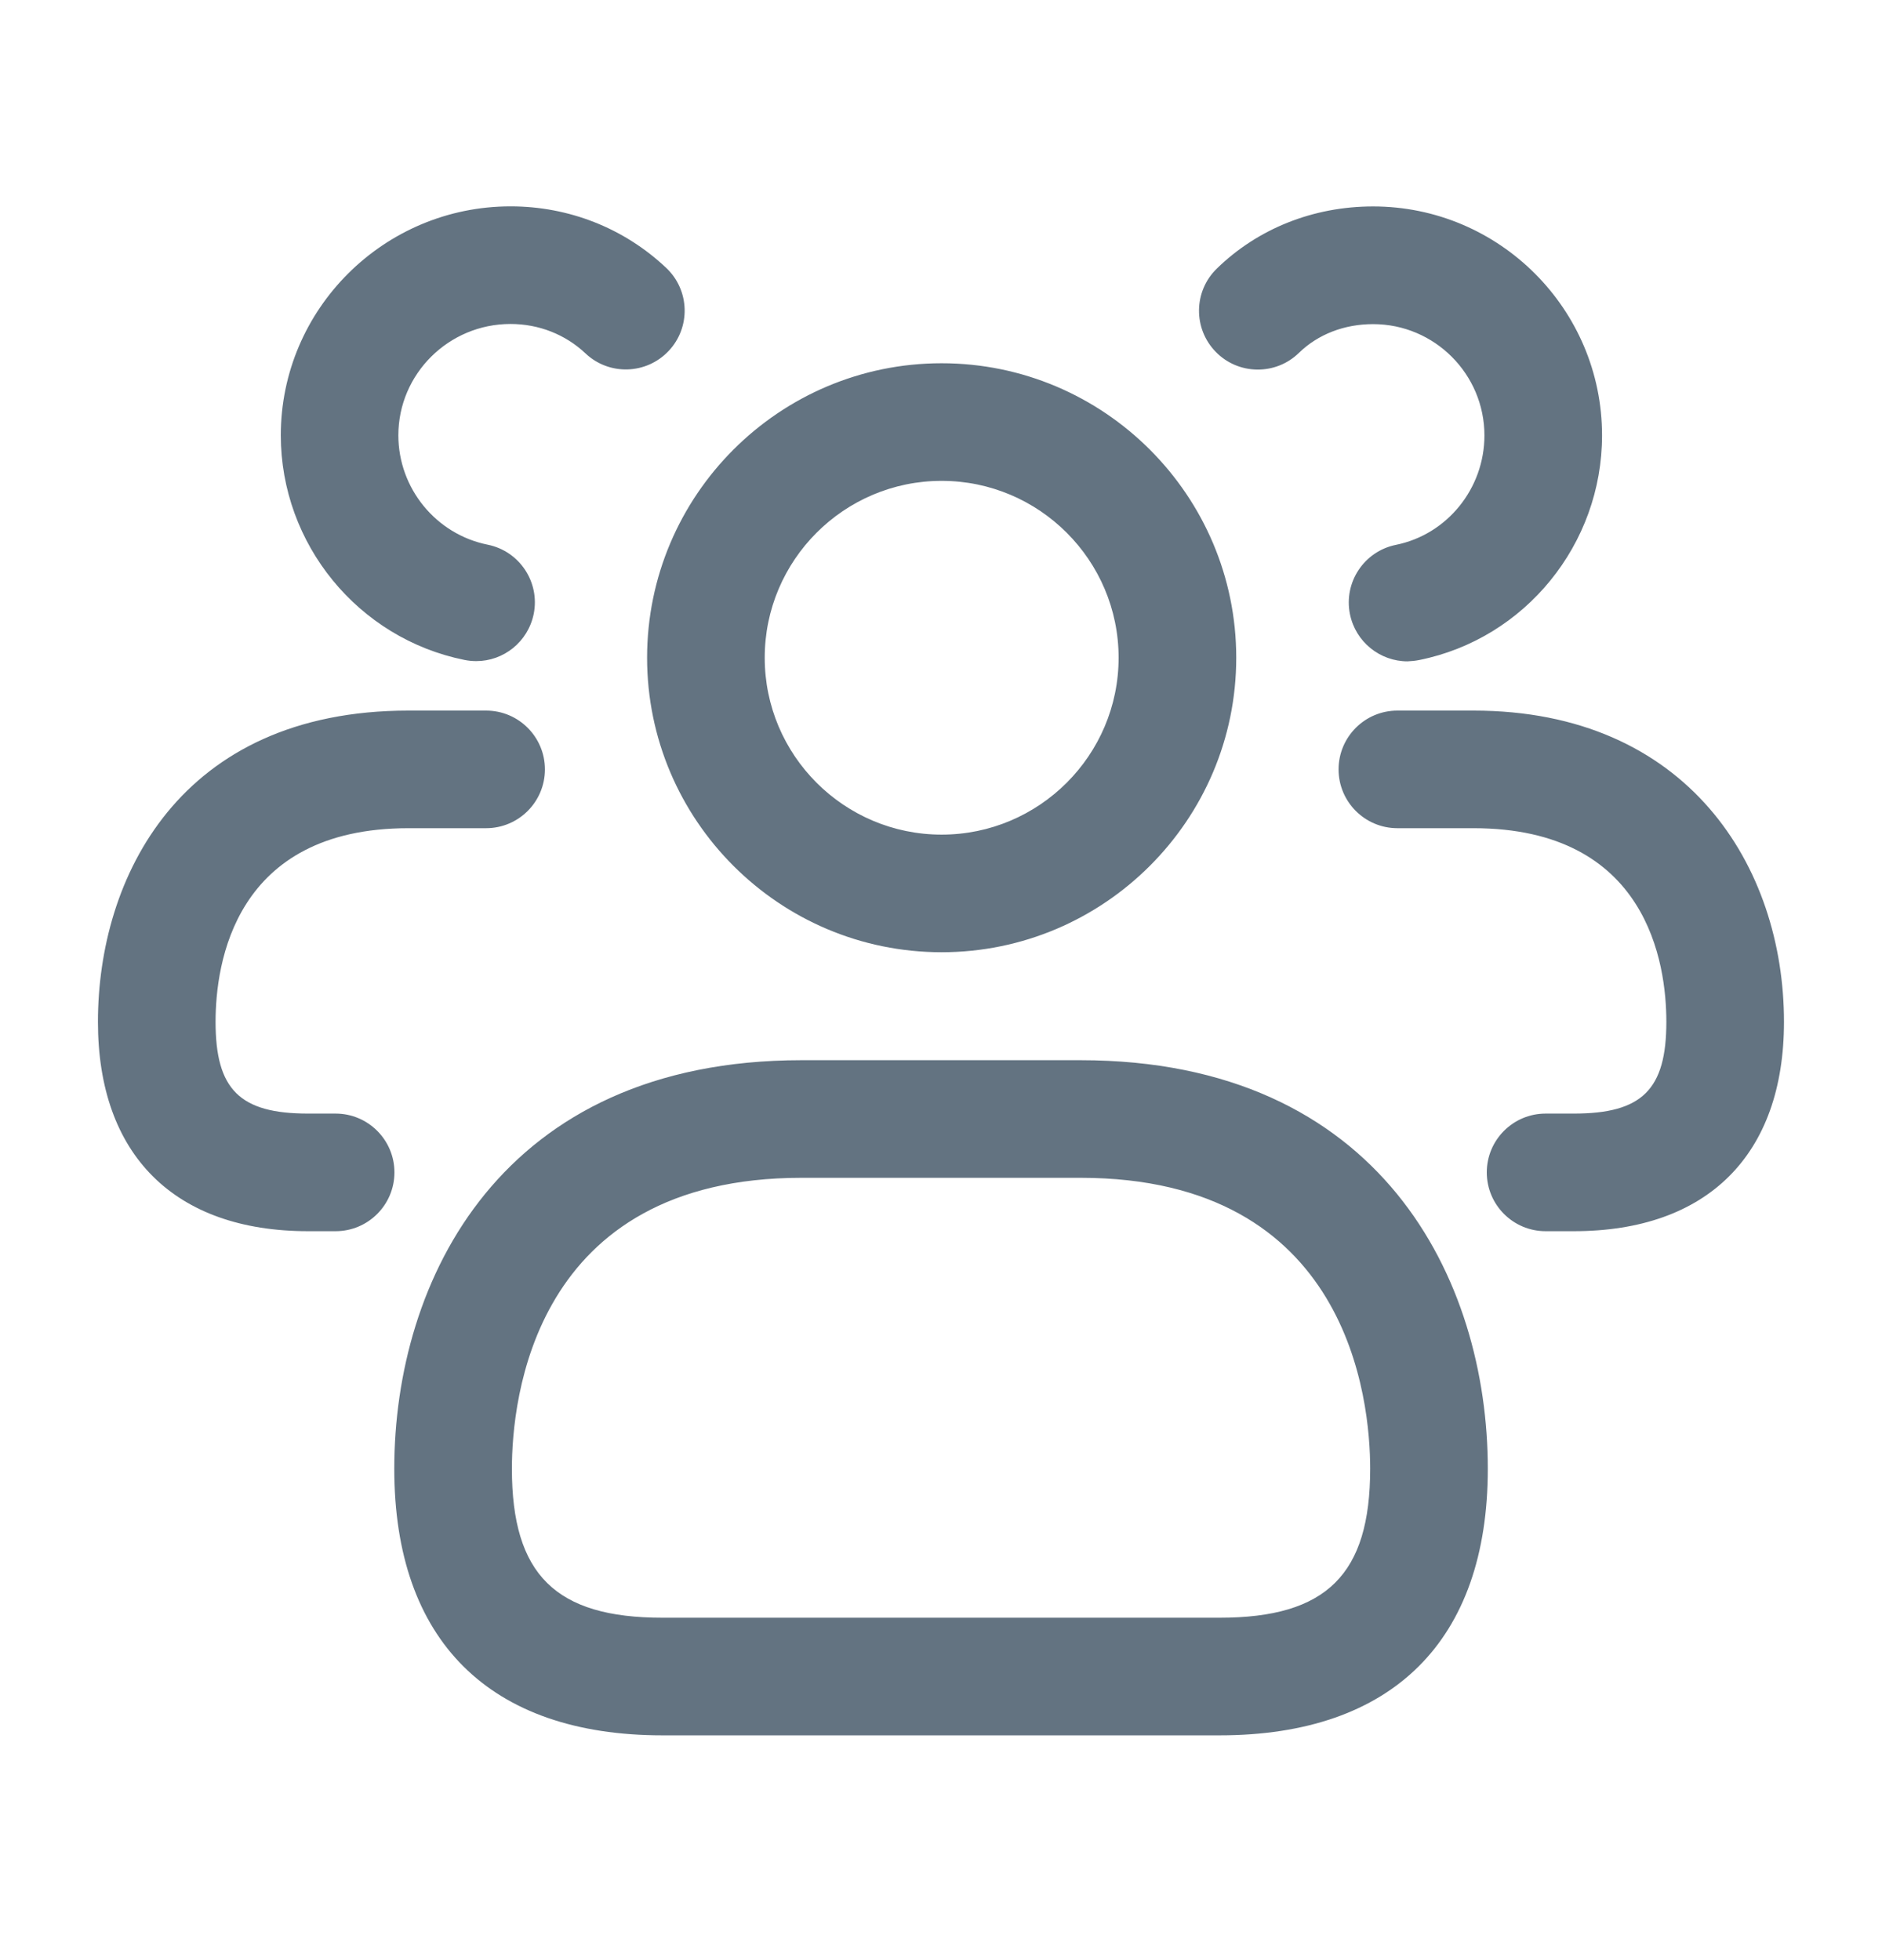 <svg width="24" height="25" viewBox="0 0 24 25" fill="none" xmlns="http://www.w3.org/2000/svg">
<path d="M15.553 22.133H8.448C6.243 22.133 5.028 20.925 5.028 18.733C5.028 16.329 6.388 13.522 10.223 13.522H13.778C17.613 13.522 18.973 16.329 18.973 18.733C18.973 20.925 17.758 22.133 15.553 22.133ZM10.223 15.022C6.794 15.022 6.528 17.862 6.528 18.733C6.528 20.083 7.085 20.633 8.448 20.633H15.553C16.916 20.633 17.473 20.082 17.473 18.733C17.473 17.862 17.206 15.022 13.778 15.022H10.223ZM12.008 12.145C9.937 12.145 8.252 10.46 8.252 8.389C8.252 6.318 9.937 4.633 12.008 4.633C14.079 4.633 15.765 6.318 15.765 8.389C15.765 10.46 14.079 12.145 12.008 12.145ZM12.008 6.133C10.764 6.133 9.752 7.145 9.752 8.389C9.752 9.633 10.764 10.645 12.008 10.645C13.252 10.645 14.265 9.633 14.265 8.389C14.265 7.145 13.252 6.133 12.008 6.133ZM22.75 13.033C22.75 11.057 21.525 9.063 18.79 9.063H17.82C17.406 9.063 17.07 9.399 17.07 9.813C17.07 10.227 17.406 10.563 17.82 10.563H18.79C21.011 10.563 21.25 12.29 21.25 13.033C21.25 13.897 20.941 14.203 20.07 14.203H19.71C19.296 14.203 18.96 14.539 18.96 14.953C18.96 15.367 19.296 15.703 19.71 15.703H20.07C21.773 15.703 22.75 14.73 22.75 13.033ZM18.099 8.418C19.45 8.146 20.43 6.94 20.43 5.553C20.43 3.943 19.12 2.633 17.51 2.633C16.749 2.633 16.041 2.915 15.517 3.426C15.22 3.715 15.214 4.19 15.503 4.487C15.791 4.784 16.268 4.79 16.564 4.501C16.807 4.264 17.143 4.134 17.51 4.134C18.293 4.134 18.93 4.771 18.93 5.554C18.93 6.23 18.455 6.817 17.802 6.949C17.396 7.031 17.133 7.427 17.215 7.833C17.287 8.189 17.6 8.435 17.949 8.435C17.999 8.433 18.049 8.428 18.099 8.418ZM5.03 14.953C5.03 14.539 4.694 14.203 4.28 14.203H3.929C3.058 14.203 2.749 13.897 2.749 13.033C2.749 12.29 2.988 10.563 5.209 10.563H6.199C6.613 10.563 6.949 10.227 6.949 9.813C6.949 9.399 6.613 9.063 6.199 9.063H5.209C2.286 9.063 1.249 11.202 1.249 13.033C1.249 14.73 2.226 15.703 3.929 15.703H4.28C4.694 15.703 5.03 15.367 5.03 14.953ZM6.806 7.831C6.888 7.425 6.625 7.029 6.219 6.947C5.559 6.814 5.08 6.228 5.08 5.552C5.08 4.769 5.722 4.132 6.51 4.132C6.87 4.132 7.209 4.265 7.466 4.507C7.767 4.792 8.241 4.778 8.526 4.477C8.811 4.176 8.797 3.701 8.496 3.417C7.961 2.911 7.256 2.632 6.511 2.632C4.896 2.632 3.581 3.942 3.581 5.552C3.581 6.938 4.566 8.143 5.923 8.417C5.973 8.427 6.023 8.432 6.072 8.432C6.421 8.433 6.733 8.187 6.806 7.831Z" fill="#637381"/>
</svg>
